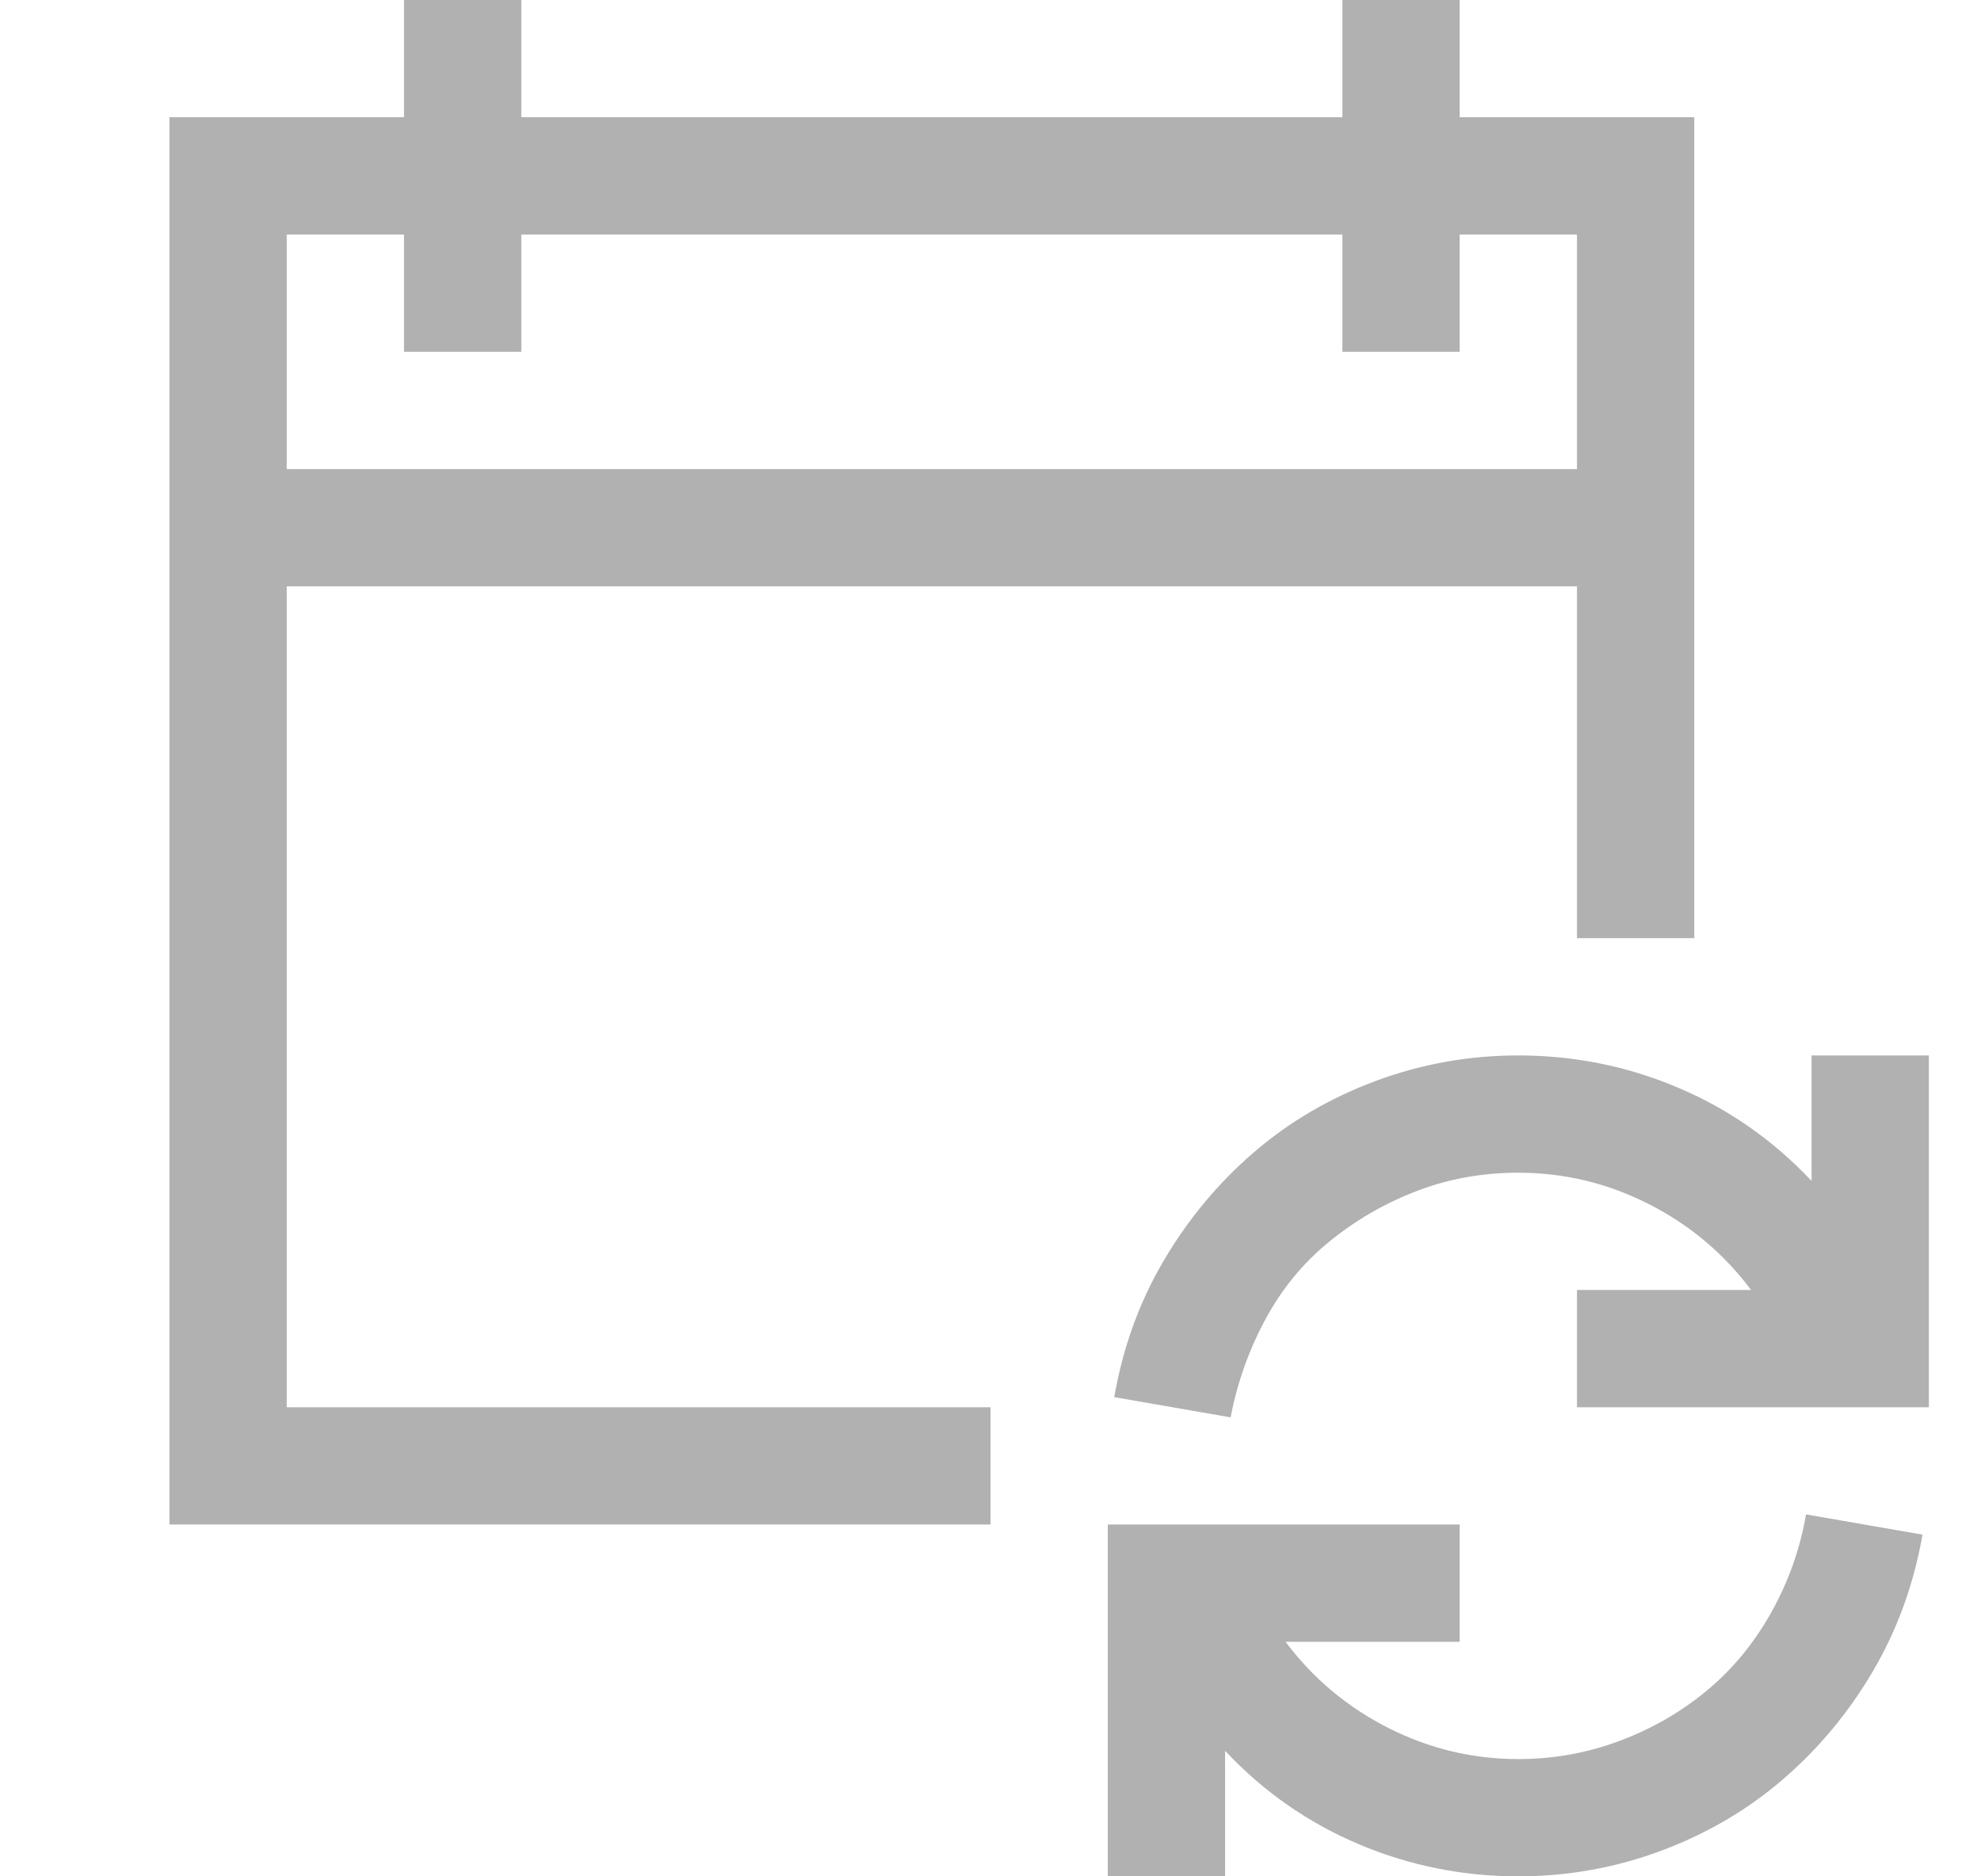 <svg width="19" height="18" viewBox="0 0 19 18" fill="none" xmlns="http://www.w3.org/2000/svg">
<g clip-path="url(#clip0_426_13740)">
<path d="M2.75 13.5H9.5V14.625H1.625V1.125H3.875V0H5V1.125H12.875V0H14V1.125H16.25V9H15.125V5.625H2.75V13.5ZM2.75 2.25V4.5H15.125V2.25H14V3.375H12.875V2.25H5V3.375H3.875V2.25H2.75ZM18.5 10.125V13.5H15.125V12.375H16.795C16.531 12.023 16.203 11.748 15.81 11.549C15.418 11.35 15.002 11.25 14.562 11.25C14.217 11.25 13.892 11.309 13.587 11.426C13.282 11.543 13.004 11.704 12.752 11.909C12.5 12.114 12.295 12.363 12.137 12.656C11.979 12.949 11.867 13.263 11.803 13.597L10.687 13.403C10.769 12.929 10.927 12.492 11.161 12.094C11.396 11.695 11.683 11.35 12.023 11.057C12.362 10.764 12.752 10.535 13.191 10.371C13.631 10.207 14.088 10.125 14.562 10.125C15.096 10.125 15.605 10.227 16.092 10.433C16.578 10.638 17.006 10.937 17.375 11.329V10.125H18.5ZM14.562 16.875C14.902 16.875 15.227 16.816 15.538 16.699C15.849 16.582 16.127 16.421 16.373 16.216C16.619 16.011 16.824 15.762 16.988 15.469C17.152 15.176 17.264 14.862 17.322 14.528L18.439 14.722C18.356 15.196 18.198 15.633 17.964 16.031C17.73 16.43 17.442 16.775 17.102 17.068C16.763 17.361 16.373 17.59 15.934 17.754C15.494 17.918 15.037 18 14.562 18C14.029 18 13.52 17.898 13.033 17.692C12.547 17.487 12.119 17.189 11.75 16.796V18H10.625V14.625H14V15.75H12.33C12.594 16.102 12.922 16.377 13.315 16.576C13.707 16.775 14.123 16.875 14.562 16.875Z" fill="#B1B1B1"/>
</g>
<defs>
<clipPath id="clip0_426_13740">
<rect width="18" height="18" fill="white" transform="translate(0.5)"/>
</clipPath>
</defs>
</svg>
